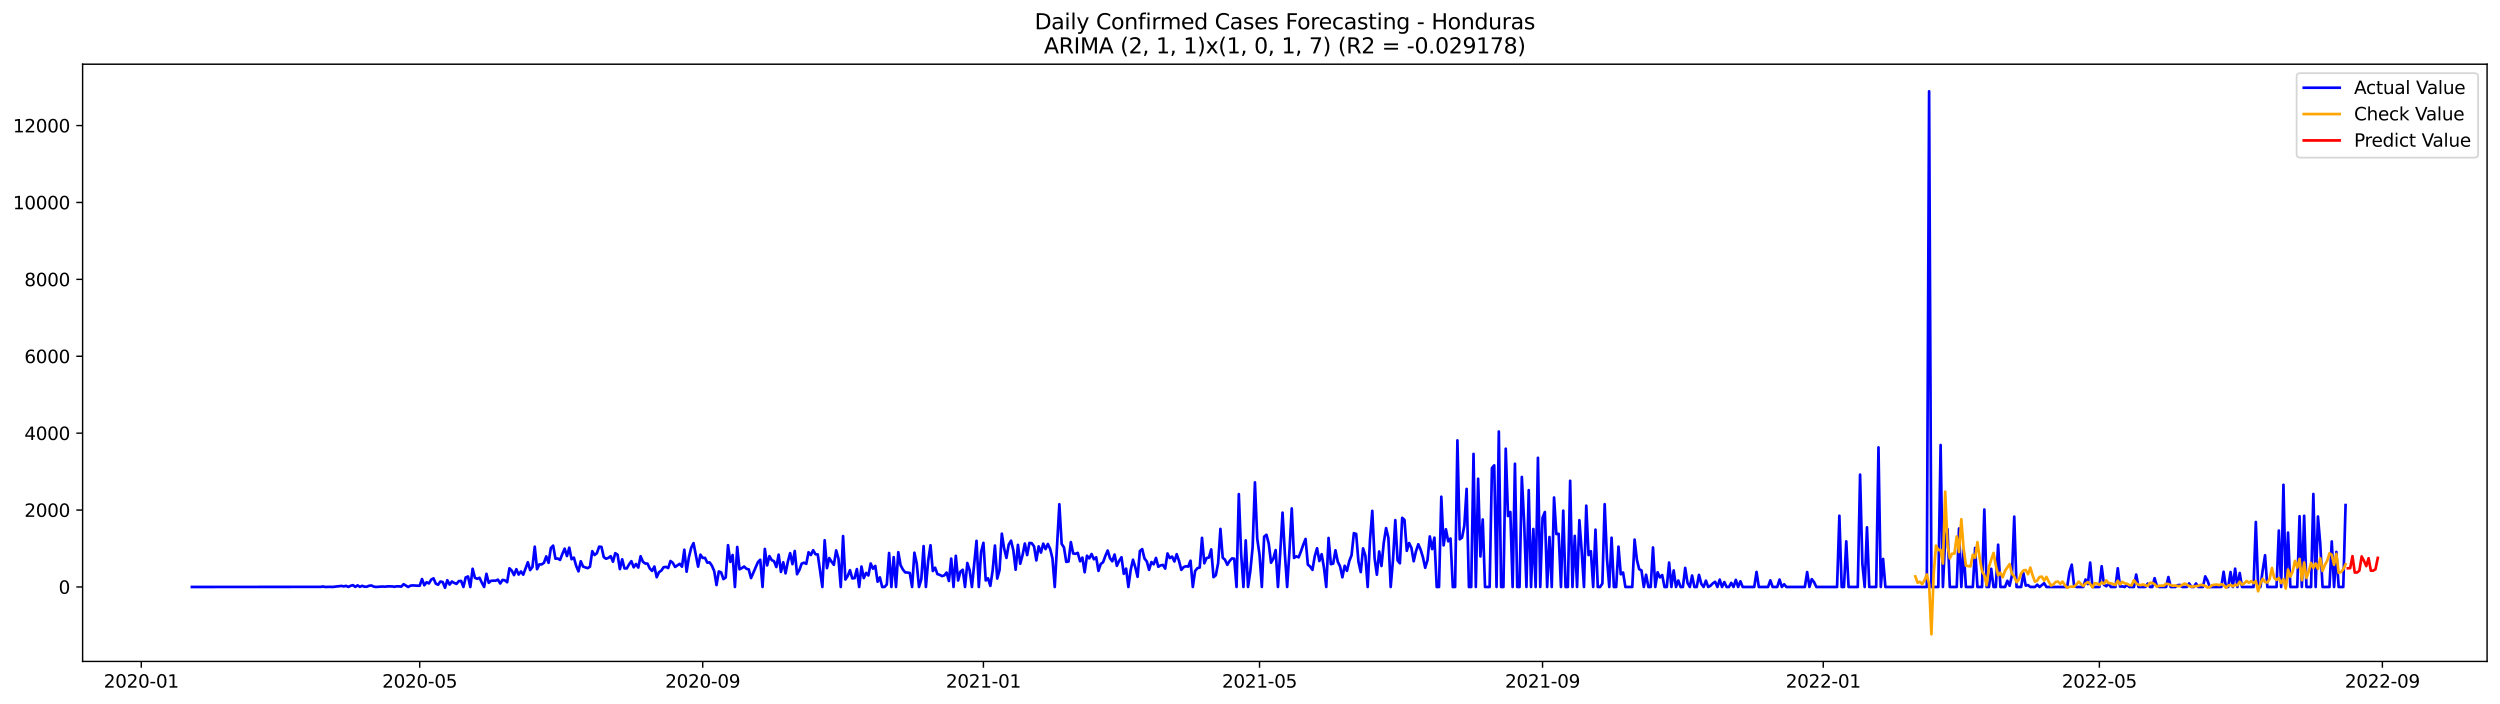 <?xml version="1.0" encoding="utf-8" standalone="no"?>
<!DOCTYPE svg PUBLIC "-//W3C//DTD SVG 1.1//EN"
  "http://www.w3.org/Graphics/SVG/1.1/DTD/svg11.dtd">
<svg xmlns:xlink="http://www.w3.org/1999/xlink" width="1392.412pt" height="392.274pt" viewBox="0 0 1392.412 392.274" xmlns="http://www.w3.org/2000/svg" version="1.1">
 <defs>
  <style type="text/css">*{stroke-linejoin: round; stroke-linecap: butt}</style>
 </defs>
 <g id="figure_1">
  <g id="patch_1">
   <path d="M 0 392.274 
L 1392.412 392.274 
L 1392.412 0 
L 0 0 
z
" style="fill: #ffffff"/>
  </g>
  <g id="axes_1">
   <g id="patch_2">
    <path d="M 46.013 368.396 
L 1385.213 368.396 
L 1385.213 35.755 
L 46.013 35.755 
z
" style="fill: #ffffff"/>
   </g>
   <g id="matplotlib.axis_1">
    <g id="xtick_1">
     <g id="line2d_1">
      <defs>
       <path id="mce33dcd7b6" d="M 0 0 
L 0 3.5 
" style="stroke: #000000; stroke-width: 0.8"/>
      </defs>
      <g>
       <use xlink:href="#mce33dcd7b6" x="78.692" y="368.396" style="stroke: #000000; stroke-width: 0.8"/>
      </g>
     </g>
     <g id="text_1">
      <!-- 2020-01 -->
      <g transform="translate(57.8 382.994)scale(0.1 -0.1)">
       <defs>
        <path id="DejaVuSans-32" d="M 1228 531 
L 3431 531 
L 3431 0 
L 469 0 
L 469 531 
Q 828 903 1448 1529 
Q 2069 2156 2228 2338 
Q 2531 2678 2651 2914 
Q 2772 3150 2772 3378 
Q 2772 3750 2511 3984 
Q 2250 4219 1831 4219 
Q 1534 4219 1204 4116 
Q 875 4013 500 3803 
L 500 4441 
Q 881 4594 1212 4672 
Q 1544 4750 1819 4750 
Q 2544 4750 2975 4387 
Q 3406 4025 3406 3419 
Q 3406 3131 3298 2873 
Q 3191 2616 2906 2266 
Q 2828 2175 2409 1742 
Q 1991 1309 1228 531 
z
" transform="scale(0.016)"/>
        <path id="DejaVuSans-30" d="M 2034 4250 
Q 1547 4250 1301 3770 
Q 1056 3291 1056 2328 
Q 1056 1369 1301 889 
Q 1547 409 2034 409 
Q 2525 409 2770 889 
Q 3016 1369 3016 2328 
Q 3016 3291 2770 3770 
Q 2525 4250 2034 4250 
z
M 2034 4750 
Q 2819 4750 3233 4129 
Q 3647 3509 3647 2328 
Q 3647 1150 3233 529 
Q 2819 -91 2034 -91 
Q 1250 -91 836 529 
Q 422 1150 422 2328 
Q 422 3509 836 4129 
Q 1250 4750 2034 4750 
z
" transform="scale(0.016)"/>
        <path id="DejaVuSans-2d" d="M 313 2009 
L 1997 2009 
L 1997 1497 
L 313 1497 
L 313 2009 
z
" transform="scale(0.016)"/>
        <path id="DejaVuSans-31" d="M 794 531 
L 1825 531 
L 1825 4091 
L 703 3866 
L 703 4441 
L 1819 4666 
L 2450 4666 
L 2450 531 
L 3481 531 
L 3481 0 
L 794 0 
L 794 531 
z
" transform="scale(0.016)"/>
       </defs>
       <use xlink:href="#DejaVuSans-32"/>
       <use xlink:href="#DejaVuSans-30" x="63.623"/>
       <use xlink:href="#DejaVuSans-32" x="127.246"/>
       <use xlink:href="#DejaVuSans-30" x="190.869"/>
       <use xlink:href="#DejaVuSans-2d" x="254.492"/>
       <use xlink:href="#DejaVuSans-30" x="290.576"/>
       <use xlink:href="#DejaVuSans-31" x="354.199"/>
      </g>
     </g>
    </g>
    <g id="xtick_2">
     <g id="line2d_2">
      <g>
       <use xlink:href="#mce33dcd7b6" x="233.757" y="368.396" style="stroke: #000000; stroke-width: 0.8"/>
      </g>
     </g>
     <g id="text_2">
      <!-- 2020-05 -->
      <g transform="translate(212.865 382.994)scale(0.1 -0.1)">
       <defs>
        <path id="DejaVuSans-35" d="M 691 4666 
L 3169 4666 
L 3169 4134 
L 1269 4134 
L 1269 2991 
Q 1406 3038 1543 3061 
Q 1681 3084 1819 3084 
Q 2600 3084 3056 2656 
Q 3513 2228 3513 1497 
Q 3513 744 3044 326 
Q 2575 -91 1722 -91 
Q 1428 -91 1123 -41 
Q 819 9 494 109 
L 494 744 
Q 775 591 1075 516 
Q 1375 441 1709 441 
Q 2250 441 2565 725 
Q 2881 1009 2881 1497 
Q 2881 1984 2565 2268 
Q 2250 2553 1709 2553 
Q 1456 2553 1204 2497 
Q 953 2441 691 2322 
L 691 4666 
z
" transform="scale(0.016)"/>
       </defs>
       <use xlink:href="#DejaVuSans-32"/>
       <use xlink:href="#DejaVuSans-30" x="63.623"/>
       <use xlink:href="#DejaVuSans-32" x="127.246"/>
       <use xlink:href="#DejaVuSans-30" x="190.869"/>
       <use xlink:href="#DejaVuSans-2d" x="254.492"/>
       <use xlink:href="#DejaVuSans-30" x="290.576"/>
       <use xlink:href="#DejaVuSans-35" x="354.199"/>
      </g>
     </g>
    </g>
    <g id="xtick_3">
     <g id="line2d_3">
      <g>
       <use xlink:href="#mce33dcd7b6" x="391.385" y="368.396" style="stroke: #000000; stroke-width: 0.8"/>
      </g>
     </g>
     <g id="text_3">
      <!-- 2020-09 -->
      <g transform="translate(370.494 382.994)scale(0.1 -0.1)">
       <defs>
        <path id="DejaVuSans-39" d="M 703 97 
L 703 672 
Q 941 559 1184 500 
Q 1428 441 1663 441 
Q 2288 441 2617 861 
Q 2947 1281 2994 2138 
Q 2813 1869 2534 1725 
Q 2256 1581 1919 1581 
Q 1219 1581 811 2004 
Q 403 2428 403 3163 
Q 403 3881 828 4315 
Q 1253 4750 1959 4750 
Q 2769 4750 3195 4129 
Q 3622 3509 3622 2328 
Q 3622 1225 3098 567 
Q 2575 -91 1691 -91 
Q 1453 -91 1209 -44 
Q 966 3 703 97 
z
M 1959 2075 
Q 2384 2075 2632 2365 
Q 2881 2656 2881 3163 
Q 2881 3666 2632 3958 
Q 2384 4250 1959 4250 
Q 1534 4250 1286 3958 
Q 1038 3666 1038 3163 
Q 1038 2656 1286 2365 
Q 1534 2075 1959 2075 
z
" transform="scale(0.016)"/>
       </defs>
       <use xlink:href="#DejaVuSans-32"/>
       <use xlink:href="#DejaVuSans-30" x="63.623"/>
       <use xlink:href="#DejaVuSans-32" x="127.246"/>
       <use xlink:href="#DejaVuSans-30" x="190.869"/>
       <use xlink:href="#DejaVuSans-2d" x="254.492"/>
       <use xlink:href="#DejaVuSans-30" x="290.576"/>
       <use xlink:href="#DejaVuSans-39" x="354.199"/>
      </g>
     </g>
    </g>
    <g id="xtick_4">
     <g id="line2d_4">
      <g>
       <use xlink:href="#mce33dcd7b6" x="547.732" y="368.396" style="stroke: #000000; stroke-width: 0.8"/>
      </g>
     </g>
     <g id="text_4">
      <!-- 2021-01 -->
      <g transform="translate(526.841 382.994)scale(0.1 -0.1)">
       <use xlink:href="#DejaVuSans-32"/>
       <use xlink:href="#DejaVuSans-30" x="63.623"/>
       <use xlink:href="#DejaVuSans-32" x="127.246"/>
       <use xlink:href="#DejaVuSans-31" x="190.869"/>
       <use xlink:href="#DejaVuSans-2d" x="254.492"/>
       <use xlink:href="#DejaVuSans-30" x="290.576"/>
       <use xlink:href="#DejaVuSans-31" x="354.199"/>
      </g>
     </g>
    </g>
    <g id="xtick_5">
     <g id="line2d_5">
      <g>
       <use xlink:href="#mce33dcd7b6" x="701.516" y="368.396" style="stroke: #000000; stroke-width: 0.8"/>
      </g>
     </g>
     <g id="text_5">
      <!-- 2021-05 -->
      <g transform="translate(680.624 382.994)scale(0.1 -0.1)">
       <use xlink:href="#DejaVuSans-32"/>
       <use xlink:href="#DejaVuSans-30" x="63.623"/>
       <use xlink:href="#DejaVuSans-32" x="127.246"/>
       <use xlink:href="#DejaVuSans-31" x="190.869"/>
       <use xlink:href="#DejaVuSans-2d" x="254.492"/>
       <use xlink:href="#DejaVuSans-30" x="290.576"/>
       <use xlink:href="#DejaVuSans-35" x="354.199"/>
      </g>
     </g>
    </g>
    <g id="xtick_6">
     <g id="line2d_6">
      <g>
       <use xlink:href="#mce33dcd7b6" x="859.144" y="368.396" style="stroke: #000000; stroke-width: 0.8"/>
      </g>
     </g>
     <g id="text_6">
      <!-- 2021-09 -->
      <g transform="translate(838.253 382.994)scale(0.1 -0.1)">
       <use xlink:href="#DejaVuSans-32"/>
       <use xlink:href="#DejaVuSans-30" x="63.623"/>
       <use xlink:href="#DejaVuSans-32" x="127.246"/>
       <use xlink:href="#DejaVuSans-31" x="190.869"/>
       <use xlink:href="#DejaVuSans-2d" x="254.492"/>
       <use xlink:href="#DejaVuSans-30" x="290.576"/>
       <use xlink:href="#DejaVuSans-39" x="354.199"/>
      </g>
     </g>
    </g>
    <g id="xtick_7">
     <g id="line2d_7">
      <g>
       <use xlink:href="#mce33dcd7b6" x="1015.491" y="368.396" style="stroke: #000000; stroke-width: 0.8"/>
      </g>
     </g>
     <g id="text_7">
      <!-- 2022-01 -->
      <g transform="translate(994.599 382.994)scale(0.1 -0.1)">
       <use xlink:href="#DejaVuSans-32"/>
       <use xlink:href="#DejaVuSans-30" x="63.623"/>
       <use xlink:href="#DejaVuSans-32" x="127.246"/>
       <use xlink:href="#DejaVuSans-32" x="190.869"/>
       <use xlink:href="#DejaVuSans-2d" x="254.492"/>
       <use xlink:href="#DejaVuSans-30" x="290.576"/>
       <use xlink:href="#DejaVuSans-31" x="354.199"/>
      </g>
     </g>
    </g>
    <g id="xtick_8">
     <g id="line2d_8">
      <g>
       <use xlink:href="#mce33dcd7b6" x="1169.275" y="368.396" style="stroke: #000000; stroke-width: 0.8"/>
      </g>
     </g>
     <g id="text_8">
      <!-- 2022-05 -->
      <g transform="translate(1148.383 382.994)scale(0.1 -0.1)">
       <use xlink:href="#DejaVuSans-32"/>
       <use xlink:href="#DejaVuSans-30" x="63.623"/>
       <use xlink:href="#DejaVuSans-32" x="127.246"/>
       <use xlink:href="#DejaVuSans-32" x="190.869"/>
       <use xlink:href="#DejaVuSans-2d" x="254.492"/>
       <use xlink:href="#DejaVuSans-30" x="290.576"/>
       <use xlink:href="#DejaVuSans-35" x="354.199"/>
      </g>
     </g>
    </g>
    <g id="xtick_9">
     <g id="line2d_9">
      <g>
       <use xlink:href="#mce33dcd7b6" x="1326.903" y="368.396" style="stroke: #000000; stroke-width: 0.8"/>
      </g>
     </g>
     <g id="text_9">
      <!-- 2022-09 -->
      <g transform="translate(1306.011 382.994)scale(0.1 -0.1)">
       <use xlink:href="#DejaVuSans-32"/>
       <use xlink:href="#DejaVuSans-30" x="63.623"/>
       <use xlink:href="#DejaVuSans-32" x="127.246"/>
       <use xlink:href="#DejaVuSans-32" x="190.869"/>
       <use xlink:href="#DejaVuSans-2d" x="254.492"/>
       <use xlink:href="#DejaVuSans-30" x="290.576"/>
       <use xlink:href="#DejaVuSans-39" x="354.199"/>
      </g>
     </g>
    </g>
   </g>
   <g id="matplotlib.axis_2">
    <g id="ytick_1">
     <g id="line2d_10">
      <defs>
       <path id="mbdab82b9ec" d="M 0 0 
L -3.5 0 
" style="stroke: #000000; stroke-width: 0.8"/>
      </defs>
      <g>
       <use xlink:href="#mbdab82b9ec" x="46.013" y="326.923" style="stroke: #000000; stroke-width: 0.8"/>
      </g>
     </g>
     <g id="text_10">
      <!-- 0 -->
      <g transform="translate(32.65 330.723)scale(0.1 -0.1)">
       <use xlink:href="#DejaVuSans-30"/>
      </g>
     </g>
    </g>
    <g id="ytick_2">
     <g id="line2d_11">
      <g>
       <use xlink:href="#mbdab82b9ec" x="46.013" y="284.092" style="stroke: #000000; stroke-width: 0.8"/>
      </g>
     </g>
     <g id="text_11">
      <!-- 2000 -->
      <g transform="translate(13.562 287.891)scale(0.1 -0.1)">
       <use xlink:href="#DejaVuSans-32"/>
       <use xlink:href="#DejaVuSans-30" x="63.623"/>
       <use xlink:href="#DejaVuSans-30" x="127.246"/>
       <use xlink:href="#DejaVuSans-30" x="190.869"/>
      </g>
     </g>
    </g>
    <g id="ytick_3">
     <g id="line2d_12">
      <g>
       <use xlink:href="#mbdab82b9ec" x="46.013" y="241.261" style="stroke: #000000; stroke-width: 0.8"/>
      </g>
     </g>
     <g id="text_12">
      <!-- 4000 -->
      <g transform="translate(13.562 245.06)scale(0.1 -0.1)">
       <defs>
        <path id="DejaVuSans-34" d="M 2419 4116 
L 825 1625 
L 2419 1625 
L 2419 4116 
z
M 2253 4666 
L 3047 4666 
L 3047 1625 
L 3713 1625 
L 3713 1100 
L 3047 1100 
L 3047 0 
L 2419 0 
L 2419 1100 
L 313 1100 
L 313 1709 
L 2253 4666 
z
" transform="scale(0.016)"/>
       </defs>
       <use xlink:href="#DejaVuSans-34"/>
       <use xlink:href="#DejaVuSans-30" x="63.623"/>
       <use xlink:href="#DejaVuSans-30" x="127.246"/>
       <use xlink:href="#DejaVuSans-30" x="190.869"/>
      </g>
     </g>
    </g>
    <g id="ytick_4">
     <g id="line2d_13">
      <g>
       <use xlink:href="#mbdab82b9ec" x="46.013" y="198.429" style="stroke: #000000; stroke-width: 0.8"/>
      </g>
     </g>
     <g id="text_13">
      <!-- 6000 -->
      <g transform="translate(13.562 202.229)scale(0.1 -0.1)">
       <defs>
        <path id="DejaVuSans-36" d="M 2113 2584 
Q 1688 2584 1439 2293 
Q 1191 2003 1191 1497 
Q 1191 994 1439 701 
Q 1688 409 2113 409 
Q 2538 409 2786 701 
Q 3034 994 3034 1497 
Q 3034 2003 2786 2293 
Q 2538 2584 2113 2584 
z
M 3366 4563 
L 3366 3988 
Q 3128 4100 2886 4159 
Q 2644 4219 2406 4219 
Q 1781 4219 1451 3797 
Q 1122 3375 1075 2522 
Q 1259 2794 1537 2939 
Q 1816 3084 2150 3084 
Q 2853 3084 3261 2657 
Q 3669 2231 3669 1497 
Q 3669 778 3244 343 
Q 2819 -91 2113 -91 
Q 1303 -91 875 529 
Q 447 1150 447 2328 
Q 447 3434 972 4092 
Q 1497 4750 2381 4750 
Q 2619 4750 2861 4703 
Q 3103 4656 3366 4563 
z
" transform="scale(0.016)"/>
       </defs>
       <use xlink:href="#DejaVuSans-36"/>
       <use xlink:href="#DejaVuSans-30" x="63.623"/>
       <use xlink:href="#DejaVuSans-30" x="127.246"/>
       <use xlink:href="#DejaVuSans-30" x="190.869"/>
      </g>
     </g>
    </g>
    <g id="ytick_5">
     <g id="line2d_14">
      <g>
       <use xlink:href="#mbdab82b9ec" x="46.013" y="155.598" style="stroke: #000000; stroke-width: 0.8"/>
      </g>
     </g>
     <g id="text_14">
      <!-- 8000 -->
      <g transform="translate(13.562 159.397)scale(0.1 -0.1)">
       <defs>
        <path id="DejaVuSans-38" d="M 2034 2216 
Q 1584 2216 1326 1975 
Q 1069 1734 1069 1313 
Q 1069 891 1326 650 
Q 1584 409 2034 409 
Q 2484 409 2743 651 
Q 3003 894 3003 1313 
Q 3003 1734 2745 1975 
Q 2488 2216 2034 2216 
z
M 1403 2484 
Q 997 2584 770 2862 
Q 544 3141 544 3541 
Q 544 4100 942 4425 
Q 1341 4750 2034 4750 
Q 2731 4750 3128 4425 
Q 3525 4100 3525 3541 
Q 3525 3141 3298 2862 
Q 3072 2584 2669 2484 
Q 3125 2378 3379 2068 
Q 3634 1759 3634 1313 
Q 3634 634 3220 271 
Q 2806 -91 2034 -91 
Q 1263 -91 848 271 
Q 434 634 434 1313 
Q 434 1759 690 2068 
Q 947 2378 1403 2484 
z
M 1172 3481 
Q 1172 3119 1398 2916 
Q 1625 2713 2034 2713 
Q 2441 2713 2670 2916 
Q 2900 3119 2900 3481 
Q 2900 3844 2670 4047 
Q 2441 4250 2034 4250 
Q 1625 4250 1398 4047 
Q 1172 3844 1172 3481 
z
" transform="scale(0.016)"/>
       </defs>
       <use xlink:href="#DejaVuSans-38"/>
       <use xlink:href="#DejaVuSans-30" x="63.623"/>
       <use xlink:href="#DejaVuSans-30" x="127.246"/>
       <use xlink:href="#DejaVuSans-30" x="190.869"/>
      </g>
     </g>
    </g>
    <g id="ytick_6">
     <g id="line2d_15">
      <g>
       <use xlink:href="#mbdab82b9ec" x="46.013" y="112.767" style="stroke: #000000; stroke-width: 0.8"/>
      </g>
     </g>
     <g id="text_15">
      <!-- 10000 -->
      <g transform="translate(7.2 116.566)scale(0.1 -0.1)">
       <use xlink:href="#DejaVuSans-31"/>
       <use xlink:href="#DejaVuSans-30" x="63.623"/>
       <use xlink:href="#DejaVuSans-30" x="127.246"/>
       <use xlink:href="#DejaVuSans-30" x="190.869"/>
       <use xlink:href="#DejaVuSans-30" x="254.492"/>
      </g>
     </g>
    </g>
    <g id="ytick_7">
     <g id="line2d_16">
      <g>
       <use xlink:href="#mbdab82b9ec" x="46.013" y="69.935" style="stroke: #000000; stroke-width: 0.8"/>
      </g>
     </g>
     <g id="text_16">
      <!-- 12000 -->
      <g transform="translate(7.2 73.735)scale(0.1 -0.1)">
       <use xlink:href="#DejaVuSans-31"/>
       <use xlink:href="#DejaVuSans-32" x="63.623"/>
       <use xlink:href="#DejaVuSans-30" x="127.246"/>
       <use xlink:href="#DejaVuSans-30" x="190.869"/>
       <use xlink:href="#DejaVuSans-30" x="254.492"/>
      </g>
     </g>
    </g>
   </g>
   <g id="line2d_17">
    <path d="M 106.885 326.923 
L 178.651 326.859 
L 179.933 326.666 
L 181.214 326.923 
L 183.777 326.838 
L 185.059 326.923 
L 190.185 326.345 
L 191.466 326.602 
L 192.748 326.302 
L 194.029 326.881 
L 195.311 326.26 
L 196.592 325.917 
L 197.874 326.859 
L 199.155 326.024 
L 200.437 326.838 
L 201.719 326.281 
L 203 326.774 
L 204.282 326.774 
L 205.563 326.26 
L 206.845 326.088 
L 208.126 326.709 
L 209.408 326.902 
L 213.252 326.666 
L 214.534 326.774 
L 215.815 326.581 
L 218.378 326.602 
L 219.66 326.816 
L 220.941 326.559 
L 222.223 326.581 
L 223.505 326.731 
L 224.786 325.382 
L 227.349 326.923 
L 228.631 326.195 
L 229.912 326.045 
L 232.475 326.217 
L 233.757 326.217 
L 235.038 322.512 
L 236.32 325.96 
L 237.601 324.289 
L 238.883 324.953 
L 240.164 322.833 
L 241.446 322.126 
L 242.728 325.082 
L 244.009 325.66 
L 245.291 323.882 
L 246.572 324.182 
L 247.854 327.352 
L 249.135 323.176 
L 250.417 325.574 
L 251.698 323.882 
L 252.98 324.675 
L 254.261 325.189 
L 255.543 323.668 
L 256.824 323.561 
L 258.106 326.923 
L 259.387 321.591 
L 260.669 321.077 
L 261.95 326.923 
L 263.232 316.794 
L 264.514 321.805 
L 265.795 322.383 
L 267.077 321.805 
L 268.358 324.525 
L 269.64 326.923 
L 270.921 319.599 
L 272.203 324.611 
L 273.484 323.497 
L 274.766 323.39 
L 276.047 323.433 
L 277.329 322.854 
L 278.61 324.975 
L 279.892 322.983 
L 281.173 323.24 
L 282.455 324.289 
L 283.737 316.537 
L 285.018 317.822 
L 286.3 320.306 
L 287.581 317.008 
L 288.863 320.006 
L 290.144 318.293 
L 291.426 320.07 
L 293.989 313.153 
L 295.27 317.501 
L 296.552 315.809 
L 297.833 304.48 
L 299.115 317.008 
L 300.396 314.352 
L 301.678 314.352 
L 302.959 313.474 
L 304.241 309.898 
L 305.523 313.474 
L 306.804 305.229 
L 308.086 303.902 
L 309.367 311.162 
L 310.649 311.076 
L 311.93 311.847 
L 313.212 308.549 
L 314.493 305.593 
L 315.775 309.684 
L 317.056 305.037 
L 318.338 311.461 
L 319.619 310.583 
L 320.901 315.145 
L 322.182 318.229 
L 323.464 312.596 
L 324.746 315.573 
L 327.309 316.451 
L 328.59 315.637 
L 329.872 307.007 
L 331.153 309.127 
L 332.435 308.121 
L 333.716 304.48 
L 334.998 304.608 
L 336.279 310.305 
L 337.561 311.204 
L 338.842 310.712 
L 340.124 309.791 
L 341.405 312.853 
L 342.687 308.099 
L 343.968 308.977 
L 345.25 316.965 
L 346.532 311.526 
L 347.813 316.558 
L 349.095 316.601 
L 350.376 314.331 
L 351.658 312.554 
L 352.939 315.959 
L 354.221 314.138 
L 355.502 316.109 
L 356.784 309.812 
L 358.065 312.853 
L 359.347 313.86 
L 360.628 313.903 
L 361.91 316.623 
L 363.191 317.972 
L 364.473 315.552 
L 365.755 321.484 
L 367.036 318.678 
L 368.318 317.822 
L 369.599 315.959 
L 370.881 315.723 
L 372.162 316.366 
L 373.444 312.468 
L 374.725 313.474 
L 376.007 315.766 
L 378.57 314.031 
L 379.851 315.616 
L 381.133 306.193 
L 382.414 318.4 
L 383.696 310.391 
L 384.977 305.079 
L 386.259 302.488 
L 388.822 315.595 
L 390.104 308.934 
L 391.385 310.755 
L 392.667 310.712 
L 393.948 313.389 
L 395.23 313.217 
L 396.511 315.059 
L 397.793 318.1 
L 399.074 325.853 
L 400.356 318.272 
L 401.637 318.807 
L 402.919 322.533 
L 404.2 321.634 
L 405.482 303.645 
L 406.764 312.939 
L 408.045 309.127 
L 409.327 326.923 
L 410.608 304.651 
L 411.89 317.072 
L 413.171 316.408 
L 414.453 315.53 
L 415.734 316.794 
L 417.016 317.094 
L 418.297 321.976 
L 422.142 313.068 
L 423.423 311.761 
L 424.705 326.923 
L 425.986 305.743 
L 427.268 314.909 
L 428.55 309.748 
L 429.831 311.975 
L 431.113 312.554 
L 432.394 315.809 
L 433.676 308.913 
L 434.957 318.55 
L 436.239 313.175 
L 437.52 319.342 
L 438.802 312.875 
L 440.083 308.078 
L 441.365 314.203 
L 442.646 306.9 
L 443.928 319.813 
L 445.209 317.522 
L 446.491 313.946 
L 447.772 313.41 
L 449.054 314.031 
L 450.336 307.585 
L 451.617 309.127 
L 452.899 306.45 
L 454.18 308.699 
L 455.462 308.806 
L 458.025 326.923 
L 459.306 300.903 
L 460.588 316.43 
L 461.869 310.819 
L 463.151 312.853 
L 464.432 314.588 
L 465.714 306.557 
L 466.995 311.119 
L 468.277 326.923 
L 469.559 298.569 
L 470.84 322.79 
L 472.122 320.863 
L 473.403 317.586 
L 474.685 322.148 
L 475.966 322.019 
L 477.248 316.965 
L 478.529 326.923 
L 479.811 315.53 
L 481.092 321.976 
L 482.374 319.107 
L 483.655 320.52 
L 484.937 313.838 
L 486.218 316.73 
L 487.5 315.209 
L 488.781 323.99 
L 490.063 321.591 
L 491.345 326.923 
L 492.626 326.923 
L 493.908 325.574 
L 495.189 307.992 
L 496.471 326.923 
L 497.752 310.305 
L 499.034 326.923 
L 500.315 307.542 
L 501.597 314.824 
L 502.878 317.222 
L 504.16 318.807 
L 505.441 318.893 
L 506.723 319.107 
L 508.004 326.923 
L 509.286 307.842 
L 510.568 313.731 
L 511.849 326.923 
L 513.131 322.64 
L 514.412 304.159 
L 515.694 326.923 
L 516.975 312.275 
L 518.257 303.687 
L 519.538 318.036 
L 520.82 316.194 
L 522.101 319.749 
L 523.383 320.156 
L 524.664 320.863 
L 525.946 320.477 
L 527.227 318.914 
L 528.509 323.561 
L 529.79 311.119 
L 531.072 326.923 
L 532.354 309.577 
L 533.635 323.326 
L 534.917 318.4 
L 536.198 317.329 
L 537.48 326.923 
L 538.761 313.582 
L 540.043 317.543 
L 541.324 326.923 
L 543.887 301.246 
L 545.169 326.923 
L 546.45 307.328 
L 547.732 302.36 
L 549.013 323.283 
L 550.295 322.105 
L 551.577 326.302 
L 552.858 317.843 
L 554.14 303.859 
L 555.421 322.233 
L 556.703 317.522 
L 557.984 297.241 
L 559.266 305.465 
L 560.547 310.733 
L 561.829 303.281 
L 563.11 301.139 
L 564.392 306.493 
L 565.673 317.308 
L 566.955 303.473 
L 568.236 313.988 
L 569.518 309.213 
L 570.799 302.724 
L 572.081 309.148 
L 573.363 302.381 
L 574.644 302.552 
L 575.926 304.309 
L 577.207 312.125 
L 578.489 304.33 
L 579.77 307.735 
L 581.052 302.788 
L 582.333 305.829 
L 583.615 302.981 
L 584.896 305.722 
L 586.178 311.012 
L 587.459 326.923 
L 590.022 280.837 
L 591.304 302.895 
L 592.586 304.908 
L 593.867 312.96 
L 595.149 312.725 
L 596.43 301.931 
L 597.712 308.27 
L 598.993 308.463 
L 600.275 307.928 
L 601.556 312.596 
L 602.838 310.562 
L 604.119 318.721 
L 605.401 309.534 
L 606.682 310.99 
L 607.964 308.57 
L 609.245 311.483 
L 610.527 310.391 
L 611.808 317.972 
L 613.09 314.074 
L 614.372 313.175 
L 615.653 309.577 
L 616.935 306.643 
L 618.216 310.883 
L 619.498 312.618 
L 620.779 308.87 
L 622.061 315.145 
L 623.342 312.339 
L 624.624 310.369 
L 625.905 319.599 
L 627.187 316.708 
L 628.468 326.923 
L 629.75 317.436 
L 631.031 311.74 
L 632.313 315.916 
L 633.595 321.248 
L 634.876 306.921 
L 636.158 305.829 
L 637.439 311.054 
L 638.721 312.703 
L 640.002 317.393 
L 641.284 313.046 
L 642.565 314.288 
L 643.847 310.733 
L 645.128 315.68 
L 646.41 314.909 
L 647.691 314.631 
L 648.973 316.687 
L 650.254 308.27 
L 651.536 310.84 
L 652.817 310.005 
L 654.099 312.725 
L 655.381 308.656 
L 656.662 312.404 
L 657.944 317.393 
L 659.225 315.894 
L 660.507 315.38 
L 661.788 315.595 
L 663.07 312.297 
L 664.351 326.923 
L 665.633 318.015 
L 666.914 316.451 
L 668.196 316.109 
L 669.477 299.576 
L 670.759 313.731 
L 672.04 310.776 
L 673.322 310.54 
L 674.604 306 
L 675.885 321.462 
L 677.167 320.37 
L 678.448 313.689 
L 679.73 294.586 
L 681.011 310.626 
L 682.293 311.783 
L 683.574 314.567 
L 684.856 312.446 
L 686.137 311.033 
L 687.419 311.162 
L 688.7 326.923 
L 689.982 275.205 
L 691.263 308.335 
L 692.545 326.923 
L 693.826 300.989 
L 695.108 326.923 
L 696.39 318.079 
L 697.671 304.737 
L 698.953 268.673 
L 700.234 300.004 
L 701.516 309.063 
L 702.797 326.923 
L 704.079 298.912 
L 705.36 297.841 
L 706.642 302.702 
L 707.923 313.41 
L 709.205 311.183 
L 710.486 306.407 
L 711.768 326.923 
L 713.049 307.714 
L 714.331 285.527 
L 715.612 308.206 
L 716.894 326.923 
L 718.176 307.007 
L 719.457 283.193 
L 720.739 310.755 
L 722.02 309.855 
L 723.302 310.412 
L 724.583 307.135 
L 725.865 303.366 
L 727.146 300.175 
L 728.428 314.481 
L 729.709 315.552 
L 730.991 317.415 
L 732.272 309.791 
L 733.554 305.358 
L 734.835 312.446 
L 736.117 308.677 
L 737.399 316.194 
L 738.68 326.923 
L 739.962 299.618 
L 741.243 314.224 
L 742.525 313.903 
L 743.806 306.493 
L 745.088 312.853 
L 746.369 315.466 
L 747.651 321.527 
L 748.932 315.123 
L 750.214 317.95 
L 751.495 312.554 
L 752.777 309.191 
L 754.058 296.942 
L 755.34 297.391 
L 756.621 312.918 
L 757.903 318.636 
L 759.185 305.444 
L 760.466 309.513 
L 761.748 326.923 
L 763.029 300.839 
L 764.311 284.542 
L 765.592 310.926 
L 766.874 320.092 
L 768.155 307.157 
L 769.437 315.231 
L 770.718 302.188 
L 772 294.136 
L 773.281 299.533 
L 774.563 326.923 
L 775.844 311.868 
L 777.126 289.703 
L 778.408 312.125 
L 779.689 313.731 
L 780.971 288.418 
L 782.252 289.575 
L 783.534 306.793 
L 784.815 302.467 
L 786.097 305.079 
L 787.378 312.596 
L 788.66 307.007 
L 789.941 303.131 
L 791.223 306.107 
L 792.504 310.305 
L 793.786 316.237 
L 795.067 311.975 
L 796.349 298.783 
L 797.63 305.829 
L 798.912 299.447 
L 800.194 326.923 
L 801.475 326.923 
L 802.757 276.661 
L 804.038 303.752 
L 805.32 294.779 
L 806.601 301.482 
L 807.883 299.94 
L 809.164 326.923 
L 810.446 326.923 
L 811.727 245.287 
L 813.009 300.368 
L 814.29 299.469 
L 815.572 292.83 
L 816.853 272.314 
L 818.135 326.923 
L 819.417 326.923 
L 820.698 252.804 
L 821.98 326.923 
L 823.261 266.638 
L 824.543 309.919 
L 825.824 289.339 
L 827.106 326.923 
L 829.669 326.923 
L 830.95 260.685 
L 832.232 259.186 
L 833.513 326.923 
L 834.795 240.34 
L 836.076 326.923 
L 837.358 326.923 
L 838.639 249.913 
L 839.921 287.433 
L 841.203 285.163 
L 842.484 326.923 
L 843.766 258.286 
L 845.047 326.923 
L 846.329 326.923 
L 847.61 265.653 
L 848.892 290.924 
L 850.173 326.923 
L 851.455 272.999 
L 852.736 326.923 
L 854.018 294.629 
L 855.299 326.923 
L 856.581 254.988 
L 857.862 326.923 
L 859.144 288.332 
L 860.426 285.184 
L 861.707 326.923 
L 862.989 299.105 
L 864.27 326.923 
L 865.552 277.089 
L 866.833 297.434 
L 868.115 297.306 
L 869.396 326.923 
L 870.678 284.413 
L 871.959 326.923 
L 873.241 326.923 
L 874.522 267.773 
L 875.804 326.923 
L 877.085 298.462 
L 878.367 326.923 
L 879.648 289.724 
L 880.93 306.643 
L 882.212 326.923 
L 883.493 281.651 
L 884.775 309.148 
L 886.056 307.028 
L 887.338 326.923 
L 888.619 295.014 
L 889.901 326.923 
L 891.182 326.923 
L 892.464 325.017 
L 893.745 280.816 
L 895.027 311.183 
L 896.308 326.923 
L 897.59 299.49 
L 898.871 326.923 
L 900.153 326.923 
L 901.435 304.458 
L 902.716 319.856 
L 903.998 318.871 
L 905.279 326.923 
L 909.124 326.923 
L 910.405 300.539 
L 911.687 311.804 
L 912.968 317.008 
L 914.25 317.715 
L 915.531 326.923 
L 916.813 320.113 
L 918.094 326.923 
L 919.376 326.923 
L 920.657 304.93 
L 921.939 326.923 
L 923.221 318.721 
L 924.502 321.591 
L 925.784 320.285 
L 927.065 326.923 
L 928.347 326.923 
L 929.628 313.325 
L 930.91 326.923 
L 932.191 317.715 
L 933.473 326.923 
L 934.754 323.326 
L 936.036 326.923 
L 937.317 326.923 
L 938.599 316.301 
L 939.88 324.653 
L 941.162 326.923 
L 942.444 320.542 
L 943.725 326.923 
L 945.007 326.923 
L 946.288 320.199 
L 947.57 325.189 
L 948.851 326.923 
L 950.133 323.39 
L 951.414 326.923 
L 952.696 326.238 
L 953.977 324.91 
L 955.259 324.032 
L 956.54 326.923 
L 957.822 322.833 
L 959.103 326.923 
L 960.385 324.204 
L 961.666 326.923 
L 962.948 326.923 
L 964.23 324.632 
L 965.511 326.923 
L 966.793 322.962 
L 968.074 326.923 
L 969.356 323.775 
L 970.637 326.923 
L 977.045 326.923 
L 978.326 318.529 
L 979.608 326.923 
L 984.734 326.923 
L 986.016 323.24 
L 987.297 326.923 
L 989.86 326.923 
L 991.142 322.812 
L 992.423 326.923 
L 993.705 325.424 
L 994.986 326.923 
L 1005.239 326.923 
L 1006.52 318.614 
L 1007.802 326.923 
L 1009.083 322.576 
L 1010.365 324.225 
L 1011.646 326.923 
L 1023.18 326.923 
L 1024.461 287.262 
L 1025.743 326.923 
L 1027.025 326.923 
L 1028.306 301.524 
L 1029.588 326.923 
L 1034.714 326.923 
L 1035.995 264.347 
L 1037.277 314.031 
L 1038.558 326.923 
L 1039.84 293.708 
L 1041.121 326.923 
L 1044.966 326.923 
L 1046.248 249.185 
L 1047.529 326.923 
L 1048.811 311.311 
L 1050.092 326.923 
L 1073.16 326.923 
L 1074.441 50.876 
L 1075.723 326.923 
L 1079.567 326.923 
L 1080.849 247.857 
L 1082.13 326.923 
L 1083.412 300.111 
L 1084.693 294.714 
L 1085.975 326.923 
L 1089.82 326.923 
L 1091.101 294.35 
L 1092.383 326.923 
L 1093.664 306.236 
L 1094.946 326.923 
L 1098.79 326.923 
L 1100.072 305.187 
L 1101.353 326.923 
L 1103.916 326.923 
L 1105.198 283.771 
L 1106.479 326.923 
L 1107.761 326.923 
L 1109.043 316.815 
L 1110.324 326.923 
L 1111.606 326.923 
L 1112.887 303.388 
L 1114.169 326.923 
L 1116.732 326.923 
L 1118.013 323.497 
L 1119.295 326.238 
L 1120.576 320.499 
L 1121.858 287.754 
L 1123.139 326.923 
L 1125.702 326.923 
L 1126.984 319.278 
L 1128.266 326.174 
L 1129.547 325.874 
L 1130.829 326.923 
L 1133.392 326.923 
L 1134.673 325.66 
L 1135.955 326.923 
L 1138.518 324.825 
L 1139.799 326.923 
L 1151.333 326.923 
L 1152.615 318.55 
L 1153.896 314.502 
L 1155.178 326.153 
L 1156.459 326.923 
L 1160.304 326.923 
L 1161.585 322.769 
L 1162.867 325.296 
L 1164.148 313.346 
L 1165.43 326.923 
L 1169.275 326.923 
L 1170.556 315.38 
L 1171.838 325.703 
L 1173.119 326.517 
L 1174.401 325.103 
L 1175.682 326.923 
L 1178.245 326.923 
L 1179.527 316.515 
L 1180.808 326.688 
L 1182.09 326.624 
L 1183.371 326.923 
L 1184.653 325.703 
L 1185.934 326.923 
L 1188.497 326.923 
L 1189.779 319.985 
L 1191.061 326.923 
L 1194.905 326.923 
L 1196.187 325.039 
L 1197.468 326.923 
L 1198.75 326.923 
L 1200.031 322.041 
L 1201.313 326.367 
L 1202.594 326.923 
L 1206.439 326.923 
L 1207.72 321.398 
L 1209.002 326.923 
L 1211.565 326.923 
L 1212.847 325.938 
L 1214.128 325.767 
L 1215.41 326.923 
L 1217.973 326.923 
L 1219.254 324.932 
L 1220.536 326.923 
L 1221.817 326.923 
L 1223.099 324.975 
L 1224.38 326.923 
L 1226.943 326.923 
L 1228.225 321.034 
L 1229.506 323.39 
L 1230.788 326.923 
L 1237.196 326.923 
L 1238.477 318.464 
L 1239.759 326.923 
L 1241.04 326.923 
L 1242.322 318.593 
L 1243.603 326.923 
L 1244.885 316.73 
L 1246.166 326.923 
L 1247.448 319.15 
L 1248.729 326.923 
L 1255.137 326.923 
L 1256.419 290.731 
L 1257.7 326.923 
L 1258.982 326.923 
L 1260.263 317.501 
L 1261.545 309.277 
L 1262.826 326.923 
L 1267.952 326.923 
L 1269.234 295.507 
L 1270.515 326.923 
L 1271.797 270.022 
L 1273.079 326.923 
L 1274.36 296.642 
L 1275.642 326.923 
L 1279.486 326.923 
L 1280.768 287.519 
L 1282.049 326.923 
L 1283.331 287.283 
L 1284.612 326.923 
L 1287.175 326.923 
L 1288.457 275.14 
L 1289.738 326.923 
L 1291.02 287.669 
L 1292.301 302.959 
L 1293.583 326.923 
L 1297.428 326.923 
L 1298.709 301.589 
L 1299.991 326.923 
L 1301.272 307.414 
L 1302.554 326.923 
L 1305.117 326.923 
L 1306.398 281.308 
L 1306.398 281.308 
" clip-path="url(#pdfe5d449c7)" style="fill: none; stroke: #0000ff; stroke-width: 1.5; stroke-linecap: square"/>
   </g>
   <g id="line2d_18">
    <path d="M 1066.752 321.047 
L 1068.034 324.544 
L 1069.315 324.052 
L 1070.597 325.363 
L 1071.878 323.159 
L 1073.16 319.955 
L 1074.441 325.311 
L 1075.723 353.276 
L 1077.004 319.602 
L 1078.286 303.887 
L 1079.567 306.328 
L 1080.849 306.296 
L 1082.13 313.838 
L 1083.412 273.841 
L 1084.693 303.525 
L 1085.975 310.983 
L 1087.257 308.363 
L 1088.538 308.386 
L 1089.82 298.821 
L 1091.101 307.449 
L 1092.383 289.191 
L 1093.664 305.706 
L 1094.946 315.073 
L 1097.509 315.472 
L 1098.79 308.981 
L 1100.072 310.627 
L 1101.353 301.946 
L 1102.635 310.927 
L 1103.916 318.24 
L 1105.198 320.414 
L 1106.479 325.98 
L 1107.761 315.845 
L 1109.043 311.688 
L 1110.324 307.939 
L 1111.606 315.011 
L 1112.887 320.417 
L 1114.169 319.013 
L 1115.45 321.501 
L 1116.732 317.911 
L 1119.295 314.165 
L 1120.576 319.549 
L 1121.858 321.045 
L 1123.139 324.275 
L 1124.421 322.879 
L 1125.702 319.33 
L 1126.984 317.694 
L 1128.266 317.471 
L 1129.547 319.845 
L 1130.829 316.114 
L 1132.11 320.519 
L 1133.392 323.973 
L 1134.673 323.395 
L 1135.955 321.358 
L 1137.236 321.157 
L 1138.518 323.383 
L 1139.799 321.338 
L 1141.081 323.99 
L 1142.362 326.134 
L 1143.644 325.501 
L 1144.925 324.104 
L 1146.207 323.893 
L 1147.488 325.153 
L 1148.77 323.905 
L 1150.052 325.883 
L 1151.333 327.349 
L 1152.615 326.853 
L 1153.896 326.735 
L 1155.178 326.754 
L 1156.459 325.544 
L 1157.741 323.915 
L 1159.022 325.271 
L 1160.304 326.325 
L 1161.585 325.01 
L 1162.867 324.22 
L 1164.148 325.201 
L 1165.43 327.121 
L 1166.711 324.832 
L 1167.993 325.004 
L 1169.275 325.772 
L 1170.556 324.425 
L 1171.838 325.132 
L 1173.119 323.263 
L 1174.401 324.749 
L 1175.682 324.853 
L 1178.245 325.82 
L 1179.527 323.496 
L 1180.808 325.414 
L 1182.09 324.046 
L 1183.371 324.911 
L 1184.653 325.125 
L 1185.934 325.824 
L 1187.216 326.05 
L 1188.497 323.129 
L 1189.779 324.828 
L 1191.061 325.707 
L 1192.342 325.892 
L 1193.624 325.502 
L 1194.905 326.039 
L 1196.187 326.321 
L 1197.468 324.617 
L 1198.75 324.64 
L 1200.031 325.407 
L 1201.313 326.775 
L 1202.594 326.251 
L 1205.157 326.171 
L 1206.439 325.113 
L 1207.72 325.331 
L 1209.002 325.909 
L 1210.284 326.236 
L 1211.565 326.105 
L 1212.847 326.404 
L 1214.128 326.489 
L 1216.691 325.028 
L 1217.973 325.587 
L 1219.254 326.393 
L 1220.536 326.772 
L 1224.38 326.283 
L 1225.662 325.69 
L 1228.225 326.297 
L 1229.506 327.257 
L 1230.788 326.94 
L 1232.07 325.884 
L 1234.633 325.563 
L 1235.914 325.901 
L 1237.196 325.391 
L 1238.477 325.862 
L 1239.759 327.324 
L 1241.04 326.165 
L 1242.322 325.731 
L 1243.603 326.538 
L 1244.885 325.707 
L 1246.166 326.004 
L 1247.448 324.006 
L 1248.729 325.656 
L 1250.011 324.865 
L 1251.293 323.586 
L 1252.574 324.581 
L 1253.856 323.713 
L 1255.137 324.793 
L 1256.419 323.585 
L 1257.7 329.329 
L 1258.982 324.886 
L 1260.263 322.358 
L 1261.545 324.193 
L 1262.826 324.408 
L 1264.108 322.46 
L 1265.389 316.335 
L 1266.671 321.957 
L 1267.952 322.988 
L 1269.234 321.953 
L 1270.515 324.735 
L 1271.797 322.54 
L 1273.079 327.793 
L 1274.36 317.239 
L 1275.642 321.142 
L 1276.923 318.31 
L 1278.205 312.393 
L 1279.486 316.086 
L 1280.768 311.247 
L 1282.049 323.116 
L 1283.331 313.292 
L 1284.612 321.926 
L 1285.894 318.207 
L 1287.175 313.565 
L 1288.457 316.31 
L 1289.738 313.85 
L 1291.02 316.919 
L 1292.301 310.938 
L 1293.583 318.021 
L 1294.865 314.618 
L 1296.146 312.415 
L 1297.428 308.189 
L 1298.709 309.042 
L 1299.991 314.584 
L 1301.272 308.497 
L 1302.554 319.014 
L 1303.835 318.611 
L 1305.117 317.113 
L 1306.398 314.282 
L 1306.398 314.282 
" clip-path="url(#pdfe5d449c7)" style="fill: none; stroke: #ffa500; stroke-width: 1.5; stroke-linecap: square"/>
   </g>
   <g id="line2d_19">
    <path d="M 1307.68 316.509 
L 1308.961 316.434 
L 1310.243 309.761 
L 1311.524 318.881 
L 1312.806 318.862 
L 1314.088 317.814 
L 1315.369 309.91 
L 1316.651 312.403 
L 1317.932 315.302 
L 1319.214 310.92 
L 1320.495 317.844 
L 1321.777 317.836 
L 1323.058 317.02 
L 1324.34 310.724 
" clip-path="url(#pdfe5d449c7)" style="fill: none; stroke: #ff0000; stroke-width: 1.5; stroke-linecap: square"/>
   </g>
   <g id="patch_3">
    <path d="M 46.013 368.396 
L 46.013 35.755 
" style="fill: none; stroke: #000000; stroke-width: 0.8; stroke-linejoin: miter; stroke-linecap: square"/>
   </g>
   <g id="patch_4">
    <path d="M 1385.213 368.396 
L 1385.213 35.755 
" style="fill: none; stroke: #000000; stroke-width: 0.8; stroke-linejoin: miter; stroke-linecap: square"/>
   </g>
   <g id="patch_5">
    <path d="M 46.013 368.396 
L 1385.213 368.396 
" style="fill: none; stroke: #000000; stroke-width: 0.8; stroke-linejoin: miter; stroke-linecap: square"/>
   </g>
   <g id="patch_6">
    <path d="M 46.013 35.755 
L 1385.213 35.755 
" style="fill: none; stroke: #000000; stroke-width: 0.8; stroke-linejoin: miter; stroke-linecap: square"/>
   </g>
   <g id="text_17">
    <!-- Daily Confirmed Cases Forecasting - Honduras -->
    <g transform="translate(576.246 16.318)scale(0.12 -0.12)">
     <defs>
      <path id="DejaVuSans-44" d="M 1259 4147 
L 1259 519 
L 2022 519 
Q 2988 519 3436 956 
Q 3884 1394 3884 2338 
Q 3884 3275 3436 3711 
Q 2988 4147 2022 4147 
L 1259 4147 
z
M 628 4666 
L 1925 4666 
Q 3281 4666 3915 4102 
Q 4550 3538 4550 2338 
Q 4550 1131 3912 565 
Q 3275 0 1925 0 
L 628 0 
L 628 4666 
z
" transform="scale(0.016)"/>
      <path id="DejaVuSans-61" d="M 2194 1759 
Q 1497 1759 1228 1600 
Q 959 1441 959 1056 
Q 959 750 1161 570 
Q 1363 391 1709 391 
Q 2188 391 2477 730 
Q 2766 1069 2766 1631 
L 2766 1759 
L 2194 1759 
z
M 3341 1997 
L 3341 0 
L 2766 0 
L 2766 531 
Q 2569 213 2275 61 
Q 1981 -91 1556 -91 
Q 1019 -91 701 211 
Q 384 513 384 1019 
Q 384 1609 779 1909 
Q 1175 2209 1959 2209 
L 2766 2209 
L 2766 2266 
Q 2766 2663 2505 2880 
Q 2244 3097 1772 3097 
Q 1472 3097 1187 3025 
Q 903 2953 641 2809 
L 641 3341 
Q 956 3463 1253 3523 
Q 1550 3584 1831 3584 
Q 2591 3584 2966 3190 
Q 3341 2797 3341 1997 
z
" transform="scale(0.016)"/>
      <path id="DejaVuSans-69" d="M 603 3500 
L 1178 3500 
L 1178 0 
L 603 0 
L 603 3500 
z
M 603 4863 
L 1178 4863 
L 1178 4134 
L 603 4134 
L 603 4863 
z
" transform="scale(0.016)"/>
      <path id="DejaVuSans-6c" d="M 603 4863 
L 1178 4863 
L 1178 0 
L 603 0 
L 603 4863 
z
" transform="scale(0.016)"/>
      <path id="DejaVuSans-79" d="M 2059 -325 
Q 1816 -950 1584 -1140 
Q 1353 -1331 966 -1331 
L 506 -1331 
L 506 -850 
L 844 -850 
Q 1081 -850 1212 -737 
Q 1344 -625 1503 -206 
L 1606 56 
L 191 3500 
L 800 3500 
L 1894 763 
L 2988 3500 
L 3597 3500 
L 2059 -325 
z
" transform="scale(0.016)"/>
      <path id="DejaVuSans-20" transform="scale(0.016)"/>
      <path id="DejaVuSans-43" d="M 4122 4306 
L 4122 3641 
Q 3803 3938 3442 4084 
Q 3081 4231 2675 4231 
Q 1875 4231 1450 3742 
Q 1025 3253 1025 2328 
Q 1025 1406 1450 917 
Q 1875 428 2675 428 
Q 3081 428 3442 575 
Q 3803 722 4122 1019 
L 4122 359 
Q 3791 134 3420 21 
Q 3050 -91 2638 -91 
Q 1578 -91 968 557 
Q 359 1206 359 2328 
Q 359 3453 968 4101 
Q 1578 4750 2638 4750 
Q 3056 4750 3426 4639 
Q 3797 4528 4122 4306 
z
" transform="scale(0.016)"/>
      <path id="DejaVuSans-6f" d="M 1959 3097 
Q 1497 3097 1228 2736 
Q 959 2375 959 1747 
Q 959 1119 1226 758 
Q 1494 397 1959 397 
Q 2419 397 2687 759 
Q 2956 1122 2956 1747 
Q 2956 2369 2687 2733 
Q 2419 3097 1959 3097 
z
M 1959 3584 
Q 2709 3584 3137 3096 
Q 3566 2609 3566 1747 
Q 3566 888 3137 398 
Q 2709 -91 1959 -91 
Q 1206 -91 779 398 
Q 353 888 353 1747 
Q 353 2609 779 3096 
Q 1206 3584 1959 3584 
z
" transform="scale(0.016)"/>
      <path id="DejaVuSans-6e" d="M 3513 2113 
L 3513 0 
L 2938 0 
L 2938 2094 
Q 2938 2591 2744 2837 
Q 2550 3084 2163 3084 
Q 1697 3084 1428 2787 
Q 1159 2491 1159 1978 
L 1159 0 
L 581 0 
L 581 3500 
L 1159 3500 
L 1159 2956 
Q 1366 3272 1645 3428 
Q 1925 3584 2291 3584 
Q 2894 3584 3203 3211 
Q 3513 2838 3513 2113 
z
" transform="scale(0.016)"/>
      <path id="DejaVuSans-66" d="M 2375 4863 
L 2375 4384 
L 1825 4384 
Q 1516 4384 1395 4259 
Q 1275 4134 1275 3809 
L 1275 3500 
L 2222 3500 
L 2222 3053 
L 1275 3053 
L 1275 0 
L 697 0 
L 697 3053 
L 147 3053 
L 147 3500 
L 697 3500 
L 697 3744 
Q 697 4328 969 4595 
Q 1241 4863 1831 4863 
L 2375 4863 
z
" transform="scale(0.016)"/>
      <path id="DejaVuSans-72" d="M 2631 2963 
Q 2534 3019 2420 3045 
Q 2306 3072 2169 3072 
Q 1681 3072 1420 2755 
Q 1159 2438 1159 1844 
L 1159 0 
L 581 0 
L 581 3500 
L 1159 3500 
L 1159 2956 
Q 1341 3275 1631 3429 
Q 1922 3584 2338 3584 
Q 2397 3584 2469 3576 
Q 2541 3569 2628 3553 
L 2631 2963 
z
" transform="scale(0.016)"/>
      <path id="DejaVuSans-6d" d="M 3328 2828 
Q 3544 3216 3844 3400 
Q 4144 3584 4550 3584 
Q 5097 3584 5394 3201 
Q 5691 2819 5691 2113 
L 5691 0 
L 5113 0 
L 5113 2094 
Q 5113 2597 4934 2840 
Q 4756 3084 4391 3084 
Q 3944 3084 3684 2787 
Q 3425 2491 3425 1978 
L 3425 0 
L 2847 0 
L 2847 2094 
Q 2847 2600 2669 2842 
Q 2491 3084 2119 3084 
Q 1678 3084 1418 2786 
Q 1159 2488 1159 1978 
L 1159 0 
L 581 0 
L 581 3500 
L 1159 3500 
L 1159 2956 
Q 1356 3278 1631 3431 
Q 1906 3584 2284 3584 
Q 2666 3584 2933 3390 
Q 3200 3197 3328 2828 
z
" transform="scale(0.016)"/>
      <path id="DejaVuSans-65" d="M 3597 1894 
L 3597 1613 
L 953 1613 
Q 991 1019 1311 708 
Q 1631 397 2203 397 
Q 2534 397 2845 478 
Q 3156 559 3463 722 
L 3463 178 
Q 3153 47 2828 -22 
Q 2503 -91 2169 -91 
Q 1331 -91 842 396 
Q 353 884 353 1716 
Q 353 2575 817 3079 
Q 1281 3584 2069 3584 
Q 2775 3584 3186 3129 
Q 3597 2675 3597 1894 
z
M 3022 2063 
Q 3016 2534 2758 2815 
Q 2500 3097 2075 3097 
Q 1594 3097 1305 2825 
Q 1016 2553 972 2059 
L 3022 2063 
z
" transform="scale(0.016)"/>
      <path id="DejaVuSans-64" d="M 2906 2969 
L 2906 4863 
L 3481 4863 
L 3481 0 
L 2906 0 
L 2906 525 
Q 2725 213 2448 61 
Q 2172 -91 1784 -91 
Q 1150 -91 751 415 
Q 353 922 353 1747 
Q 353 2572 751 3078 
Q 1150 3584 1784 3584 
Q 2172 3584 2448 3432 
Q 2725 3281 2906 2969 
z
M 947 1747 
Q 947 1113 1208 752 
Q 1469 391 1925 391 
Q 2381 391 2643 752 
Q 2906 1113 2906 1747 
Q 2906 2381 2643 2742 
Q 2381 3103 1925 3103 
Q 1469 3103 1208 2742 
Q 947 2381 947 1747 
z
" transform="scale(0.016)"/>
      <path id="DejaVuSans-73" d="M 2834 3397 
L 2834 2853 
Q 2591 2978 2328 3040 
Q 2066 3103 1784 3103 
Q 1356 3103 1142 2972 
Q 928 2841 928 2578 
Q 928 2378 1081 2264 
Q 1234 2150 1697 2047 
L 1894 2003 
Q 2506 1872 2764 1633 
Q 3022 1394 3022 966 
Q 3022 478 2636 193 
Q 2250 -91 1575 -91 
Q 1294 -91 989 -36 
Q 684 19 347 128 
L 347 722 
Q 666 556 975 473 
Q 1284 391 1588 391 
Q 1994 391 2212 530 
Q 2431 669 2431 922 
Q 2431 1156 2273 1281 
Q 2116 1406 1581 1522 
L 1381 1569 
Q 847 1681 609 1914 
Q 372 2147 372 2553 
Q 372 3047 722 3315 
Q 1072 3584 1716 3584 
Q 2034 3584 2315 3537 
Q 2597 3491 2834 3397 
z
" transform="scale(0.016)"/>
      <path id="DejaVuSans-46" d="M 628 4666 
L 3309 4666 
L 3309 4134 
L 1259 4134 
L 1259 2759 
L 3109 2759 
L 3109 2228 
L 1259 2228 
L 1259 0 
L 628 0 
L 628 4666 
z
" transform="scale(0.016)"/>
      <path id="DejaVuSans-63" d="M 3122 3366 
L 3122 2828 
Q 2878 2963 2633 3030 
Q 2388 3097 2138 3097 
Q 1578 3097 1268 2742 
Q 959 2388 959 1747 
Q 959 1106 1268 751 
Q 1578 397 2138 397 
Q 2388 397 2633 464 
Q 2878 531 3122 666 
L 3122 134 
Q 2881 22 2623 -34 
Q 2366 -91 2075 -91 
Q 1284 -91 818 406 
Q 353 903 353 1747 
Q 353 2603 823 3093 
Q 1294 3584 2113 3584 
Q 2378 3584 2631 3529 
Q 2884 3475 3122 3366 
z
" transform="scale(0.016)"/>
      <path id="DejaVuSans-74" d="M 1172 4494 
L 1172 3500 
L 2356 3500 
L 2356 3053 
L 1172 3053 
L 1172 1153 
Q 1172 725 1289 603 
Q 1406 481 1766 481 
L 2356 481 
L 2356 0 
L 1766 0 
Q 1100 0 847 248 
Q 594 497 594 1153 
L 594 3053 
L 172 3053 
L 172 3500 
L 594 3500 
L 594 4494 
L 1172 4494 
z
" transform="scale(0.016)"/>
      <path id="DejaVuSans-67" d="M 2906 1791 
Q 2906 2416 2648 2759 
Q 2391 3103 1925 3103 
Q 1463 3103 1205 2759 
Q 947 2416 947 1791 
Q 947 1169 1205 825 
Q 1463 481 1925 481 
Q 2391 481 2648 825 
Q 2906 1169 2906 1791 
z
M 3481 434 
Q 3481 -459 3084 -895 
Q 2688 -1331 1869 -1331 
Q 1566 -1331 1297 -1286 
Q 1028 -1241 775 -1147 
L 775 -588 
Q 1028 -725 1275 -790 
Q 1522 -856 1778 -856 
Q 2344 -856 2625 -561 
Q 2906 -266 2906 331 
L 2906 616 
Q 2728 306 2450 153 
Q 2172 0 1784 0 
Q 1141 0 747 490 
Q 353 981 353 1791 
Q 353 2603 747 3093 
Q 1141 3584 1784 3584 
Q 2172 3584 2450 3431 
Q 2728 3278 2906 2969 
L 2906 3500 
L 3481 3500 
L 3481 434 
z
" transform="scale(0.016)"/>
      <path id="DejaVuSans-48" d="M 628 4666 
L 1259 4666 
L 1259 2753 
L 3553 2753 
L 3553 4666 
L 4184 4666 
L 4184 0 
L 3553 0 
L 3553 2222 
L 1259 2222 
L 1259 0 
L 628 0 
L 628 4666 
z
" transform="scale(0.016)"/>
      <path id="DejaVuSans-75" d="M 544 1381 
L 544 3500 
L 1119 3500 
L 1119 1403 
Q 1119 906 1312 657 
Q 1506 409 1894 409 
Q 2359 409 2629 706 
Q 2900 1003 2900 1516 
L 2900 3500 
L 3475 3500 
L 3475 0 
L 2900 0 
L 2900 538 
Q 2691 219 2414 64 
Q 2138 -91 1772 -91 
Q 1169 -91 856 284 
Q 544 659 544 1381 
z
M 1991 3584 
L 1991 3584 
z
" transform="scale(0.016)"/>
     </defs>
     <use xlink:href="#DejaVuSans-44"/>
     <use xlink:href="#DejaVuSans-61" x="77.002"/>
     <use xlink:href="#DejaVuSans-69" x="138.281"/>
     <use xlink:href="#DejaVuSans-6c" x="166.064"/>
     <use xlink:href="#DejaVuSans-79" x="193.848"/>
     <use xlink:href="#DejaVuSans-20" x="253.027"/>
     <use xlink:href="#DejaVuSans-43" x="284.814"/>
     <use xlink:href="#DejaVuSans-6f" x="354.639"/>
     <use xlink:href="#DejaVuSans-6e" x="415.82"/>
     <use xlink:href="#DejaVuSans-66" x="479.199"/>
     <use xlink:href="#DejaVuSans-69" x="514.404"/>
     <use xlink:href="#DejaVuSans-72" x="542.188"/>
     <use xlink:href="#DejaVuSans-6d" x="581.551"/>
     <use xlink:href="#DejaVuSans-65" x="678.963"/>
     <use xlink:href="#DejaVuSans-64" x="740.486"/>
     <use xlink:href="#DejaVuSans-20" x="803.963"/>
     <use xlink:href="#DejaVuSans-43" x="835.75"/>
     <use xlink:href="#DejaVuSans-61" x="905.574"/>
     <use xlink:href="#DejaVuSans-73" x="966.854"/>
     <use xlink:href="#DejaVuSans-65" x="1018.953"/>
     <use xlink:href="#DejaVuSans-73" x="1080.477"/>
     <use xlink:href="#DejaVuSans-20" x="1132.576"/>
     <use xlink:href="#DejaVuSans-46" x="1164.363"/>
     <use xlink:href="#DejaVuSans-6f" x="1218.258"/>
     <use xlink:href="#DejaVuSans-72" x="1279.439"/>
     <use xlink:href="#DejaVuSans-65" x="1318.303"/>
     <use xlink:href="#DejaVuSans-63" x="1379.826"/>
     <use xlink:href="#DejaVuSans-61" x="1434.807"/>
     <use xlink:href="#DejaVuSans-73" x="1496.086"/>
     <use xlink:href="#DejaVuSans-74" x="1548.186"/>
     <use xlink:href="#DejaVuSans-69" x="1587.395"/>
     <use xlink:href="#DejaVuSans-6e" x="1615.178"/>
     <use xlink:href="#DejaVuSans-67" x="1678.557"/>
     <use xlink:href="#DejaVuSans-20" x="1742.033"/>
     <use xlink:href="#DejaVuSans-2d" x="1773.82"/>
     <use xlink:href="#DejaVuSans-20" x="1809.904"/>
     <use xlink:href="#DejaVuSans-48" x="1841.691"/>
     <use xlink:href="#DejaVuSans-6f" x="1916.887"/>
     <use xlink:href="#DejaVuSans-6e" x="1978.068"/>
     <use xlink:href="#DejaVuSans-64" x="2041.447"/>
     <use xlink:href="#DejaVuSans-75" x="2104.924"/>
     <use xlink:href="#DejaVuSans-72" x="2168.303"/>
     <use xlink:href="#DejaVuSans-61" x="2209.416"/>
     <use xlink:href="#DejaVuSans-73" x="2270.695"/>
    </g>
    <!-- ARIMA (2, 1, 1)x(1, 0, 1, 7) (R2 = -0.029178) -->
    <g transform="translate(581.464 29.756)scale(0.12 -0.12)">
     <defs>
      <path id="DejaVuSans-41" d="M 2188 4044 
L 1331 1722 
L 3047 1722 
L 2188 4044 
z
M 1831 4666 
L 2547 4666 
L 4325 0 
L 3669 0 
L 3244 1197 
L 1141 1197 
L 716 0 
L 50 0 
L 1831 4666 
z
" transform="scale(0.016)"/>
      <path id="DejaVuSans-52" d="M 2841 2188 
Q 3044 2119 3236 1894 
Q 3428 1669 3622 1275 
L 4263 0 
L 3584 0 
L 2988 1197 
Q 2756 1666 2539 1819 
Q 2322 1972 1947 1972 
L 1259 1972 
L 1259 0 
L 628 0 
L 628 4666 
L 2053 4666 
Q 2853 4666 3247 4331 
Q 3641 3997 3641 3322 
Q 3641 2881 3436 2590 
Q 3231 2300 2841 2188 
z
M 1259 4147 
L 1259 2491 
L 2053 2491 
Q 2509 2491 2742 2702 
Q 2975 2913 2975 3322 
Q 2975 3731 2742 3939 
Q 2509 4147 2053 4147 
L 1259 4147 
z
" transform="scale(0.016)"/>
      <path id="DejaVuSans-49" d="M 628 4666 
L 1259 4666 
L 1259 0 
L 628 0 
L 628 4666 
z
" transform="scale(0.016)"/>
      <path id="DejaVuSans-4d" d="M 628 4666 
L 1569 4666 
L 2759 1491 
L 3956 4666 
L 4897 4666 
L 4897 0 
L 4281 0 
L 4281 4097 
L 3078 897 
L 2444 897 
L 1241 4097 
L 1241 0 
L 628 0 
L 628 4666 
z
" transform="scale(0.016)"/>
      <path id="DejaVuSans-28" d="M 1984 4856 
Q 1566 4138 1362 3434 
Q 1159 2731 1159 2009 
Q 1159 1288 1364 580 
Q 1569 -128 1984 -844 
L 1484 -844 
Q 1016 -109 783 600 
Q 550 1309 550 2009 
Q 550 2706 781 3412 
Q 1013 4119 1484 4856 
L 1984 4856 
z
" transform="scale(0.016)"/>
      <path id="DejaVuSans-2c" d="M 750 794 
L 1409 794 
L 1409 256 
L 897 -744 
L 494 -744 
L 750 256 
L 750 794 
z
" transform="scale(0.016)"/>
      <path id="DejaVuSans-29" d="M 513 4856 
L 1013 4856 
Q 1481 4119 1714 3412 
Q 1947 2706 1947 2009 
Q 1947 1309 1714 600 
Q 1481 -109 1013 -844 
L 513 -844 
Q 928 -128 1133 580 
Q 1338 1288 1338 2009 
Q 1338 2731 1133 3434 
Q 928 4138 513 4856 
z
" transform="scale(0.016)"/>
      <path id="DejaVuSans-78" d="M 3513 3500 
L 2247 1797 
L 3578 0 
L 2900 0 
L 1881 1375 
L 863 0 
L 184 0 
L 1544 1831 
L 300 3500 
L 978 3500 
L 1906 2253 
L 2834 3500 
L 3513 3500 
z
" transform="scale(0.016)"/>
      <path id="DejaVuSans-37" d="M 525 4666 
L 3525 4666 
L 3525 4397 
L 1831 0 
L 1172 0 
L 2766 4134 
L 525 4134 
L 525 4666 
z
" transform="scale(0.016)"/>
      <path id="DejaVuSans-3d" d="M 678 2906 
L 4684 2906 
L 4684 2381 
L 678 2381 
L 678 2906 
z
M 678 1631 
L 4684 1631 
L 4684 1100 
L 678 1100 
L 678 1631 
z
" transform="scale(0.016)"/>
      <path id="DejaVuSans-2e" d="M 684 794 
L 1344 794 
L 1344 0 
L 684 0 
L 684 794 
z
" transform="scale(0.016)"/>
     </defs>
     <use xlink:href="#DejaVuSans-41"/>
     <use xlink:href="#DejaVuSans-52" x="68.408"/>
     <use xlink:href="#DejaVuSans-49" x="137.891"/>
     <use xlink:href="#DejaVuSans-4d" x="167.383"/>
     <use xlink:href="#DejaVuSans-41" x="253.662"/>
     <use xlink:href="#DejaVuSans-20" x="322.07"/>
     <use xlink:href="#DejaVuSans-28" x="353.857"/>
     <use xlink:href="#DejaVuSans-32" x="392.871"/>
     <use xlink:href="#DejaVuSans-2c" x="456.494"/>
     <use xlink:href="#DejaVuSans-20" x="488.281"/>
     <use xlink:href="#DejaVuSans-31" x="520.068"/>
     <use xlink:href="#DejaVuSans-2c" x="583.691"/>
     <use xlink:href="#DejaVuSans-20" x="615.479"/>
     <use xlink:href="#DejaVuSans-31" x="647.266"/>
     <use xlink:href="#DejaVuSans-29" x="710.889"/>
     <use xlink:href="#DejaVuSans-78" x="749.902"/>
     <use xlink:href="#DejaVuSans-28" x="809.082"/>
     <use xlink:href="#DejaVuSans-31" x="848.096"/>
     <use xlink:href="#DejaVuSans-2c" x="911.719"/>
     <use xlink:href="#DejaVuSans-20" x="943.506"/>
     <use xlink:href="#DejaVuSans-30" x="975.293"/>
     <use xlink:href="#DejaVuSans-2c" x="1038.916"/>
     <use xlink:href="#DejaVuSans-20" x="1070.703"/>
     <use xlink:href="#DejaVuSans-31" x="1102.49"/>
     <use xlink:href="#DejaVuSans-2c" x="1166.113"/>
     <use xlink:href="#DejaVuSans-20" x="1197.9"/>
     <use xlink:href="#DejaVuSans-37" x="1229.688"/>
     <use xlink:href="#DejaVuSans-29" x="1293.311"/>
     <use xlink:href="#DejaVuSans-20" x="1332.324"/>
     <use xlink:href="#DejaVuSans-28" x="1364.111"/>
     <use xlink:href="#DejaVuSans-52" x="1403.125"/>
     <use xlink:href="#DejaVuSans-32" x="1472.607"/>
     <use xlink:href="#DejaVuSans-20" x="1536.23"/>
     <use xlink:href="#DejaVuSans-3d" x="1568.018"/>
     <use xlink:href="#DejaVuSans-20" x="1651.807"/>
     <use xlink:href="#DejaVuSans-2d" x="1683.594"/>
     <use xlink:href="#DejaVuSans-30" x="1719.678"/>
     <use xlink:href="#DejaVuSans-2e" x="1783.301"/>
     <use xlink:href="#DejaVuSans-30" x="1815.088"/>
     <use xlink:href="#DejaVuSans-32" x="1878.711"/>
     <use xlink:href="#DejaVuSans-39" x="1942.334"/>
     <use xlink:href="#DejaVuSans-31" x="2005.957"/>
     <use xlink:href="#DejaVuSans-37" x="2069.58"/>
     <use xlink:href="#DejaVuSans-38" x="2133.203"/>
     <use xlink:href="#DejaVuSans-29" x="2196.826"/>
    </g>
   </g>
   <g id="legend_1">
    <g id="patch_7">
     <path d="M 1281.133 87.79 
L 1378.213 87.79 
Q 1380.213 87.79 1380.213 85.79 
L 1380.213 42.755 
Q 1380.213 40.755 1378.213 40.755 
L 1281.133 40.755 
Q 1279.133 40.755 1279.133 42.755 
L 1279.133 85.79 
Q 1279.133 87.79 1281.133 87.79 
z
" style="fill: #ffffff; opacity: 0.8; stroke: #cccccc; stroke-linejoin: miter"/>
    </g>
    <g id="line2d_20">
     <path d="M 1283.133 48.854 
L 1293.133 48.854 
L 1303.133 48.854 
" style="fill: none; stroke: #0000ff; stroke-width: 1.5; stroke-linecap: square"/>
    </g>
    <g id="text_18">
     <!-- Actual Value -->
     <g transform="translate(1311.133 52.354)scale(0.1 -0.1)">
      <defs>
       <path id="DejaVuSans-56" d="M 1831 0 
L 50 4666 
L 709 4666 
L 2188 738 
L 3669 4666 
L 4325 4666 
L 2547 0 
L 1831 0 
z
" transform="scale(0.016)"/>
      </defs>
      <use xlink:href="#DejaVuSans-41"/>
      <use xlink:href="#DejaVuSans-63" x="66.658"/>
      <use xlink:href="#DejaVuSans-74" x="121.639"/>
      <use xlink:href="#DejaVuSans-75" x="160.848"/>
      <use xlink:href="#DejaVuSans-61" x="224.227"/>
      <use xlink:href="#DejaVuSans-6c" x="285.506"/>
      <use xlink:href="#DejaVuSans-20" x="313.289"/>
      <use xlink:href="#DejaVuSans-56" x="345.076"/>
      <use xlink:href="#DejaVuSans-61" x="405.734"/>
      <use xlink:href="#DejaVuSans-6c" x="467.014"/>
      <use xlink:href="#DejaVuSans-75" x="494.797"/>
      <use xlink:href="#DejaVuSans-65" x="558.176"/>
     </g>
    </g>
    <g id="line2d_21">
     <path d="M 1283.133 63.532 
L 1293.133 63.532 
L 1303.133 63.532 
" style="fill: none; stroke: #ffa500; stroke-width: 1.5; stroke-linecap: square"/>
    </g>
    <g id="text_19">
     <!-- Check Value -->
     <g transform="translate(1311.133 67.032)scale(0.1 -0.1)">
      <defs>
       <path id="DejaVuSans-68" d="M 3513 2113 
L 3513 0 
L 2938 0 
L 2938 2094 
Q 2938 2591 2744 2837 
Q 2550 3084 2163 3084 
Q 1697 3084 1428 2787 
Q 1159 2491 1159 1978 
L 1159 0 
L 581 0 
L 581 4863 
L 1159 4863 
L 1159 2956 
Q 1366 3272 1645 3428 
Q 1925 3584 2291 3584 
Q 2894 3584 3203 3211 
Q 3513 2838 3513 2113 
z
" transform="scale(0.016)"/>
       <path id="DejaVuSans-6b" d="M 581 4863 
L 1159 4863 
L 1159 1991 
L 2875 3500 
L 3609 3500 
L 1753 1863 
L 3688 0 
L 2938 0 
L 1159 1709 
L 1159 0 
L 581 0 
L 581 4863 
z
" transform="scale(0.016)"/>
      </defs>
      <use xlink:href="#DejaVuSans-43"/>
      <use xlink:href="#DejaVuSans-68" x="69.824"/>
      <use xlink:href="#DejaVuSans-65" x="133.203"/>
      <use xlink:href="#DejaVuSans-63" x="194.727"/>
      <use xlink:href="#DejaVuSans-6b" x="249.707"/>
      <use xlink:href="#DejaVuSans-20" x="307.617"/>
      <use xlink:href="#DejaVuSans-56" x="339.404"/>
      <use xlink:href="#DejaVuSans-61" x="400.062"/>
      <use xlink:href="#DejaVuSans-6c" x="461.342"/>
      <use xlink:href="#DejaVuSans-75" x="489.125"/>
      <use xlink:href="#DejaVuSans-65" x="552.504"/>
     </g>
    </g>
    <g id="line2d_22">
     <path d="M 1283.133 78.21 
L 1293.133 78.21 
L 1303.133 78.21 
" style="fill: none; stroke: #ff0000; stroke-width: 1.5; stroke-linecap: square"/>
    </g>
    <g id="text_20">
     <!-- Predict Value -->
     <g transform="translate(1311.133 81.71)scale(0.1 -0.1)">
      <defs>
       <path id="DejaVuSans-50" d="M 1259 4147 
L 1259 2394 
L 2053 2394 
Q 2494 2394 2734 2622 
Q 2975 2850 2975 3272 
Q 2975 3691 2734 3919 
Q 2494 4147 2053 4147 
L 1259 4147 
z
M 628 4666 
L 2053 4666 
Q 2838 4666 3239 4311 
Q 3641 3956 3641 3272 
Q 3641 2581 3239 2228 
Q 2838 1875 2053 1875 
L 1259 1875 
L 1259 0 
L 628 0 
L 628 4666 
z
" transform="scale(0.016)"/>
      </defs>
      <use xlink:href="#DejaVuSans-50"/>
      <use xlink:href="#DejaVuSans-72" x="58.553"/>
      <use xlink:href="#DejaVuSans-65" x="97.416"/>
      <use xlink:href="#DejaVuSans-64" x="158.939"/>
      <use xlink:href="#DejaVuSans-69" x="222.416"/>
      <use xlink:href="#DejaVuSans-63" x="250.199"/>
      <use xlink:href="#DejaVuSans-74" x="305.18"/>
      <use xlink:href="#DejaVuSans-20" x="344.389"/>
      <use xlink:href="#DejaVuSans-56" x="376.176"/>
      <use xlink:href="#DejaVuSans-61" x="436.834"/>
      <use xlink:href="#DejaVuSans-6c" x="498.113"/>
      <use xlink:href="#DejaVuSans-75" x="525.896"/>
      <use xlink:href="#DejaVuSans-65" x="589.275"/>
     </g>
    </g>
   </g>
  </g>
 </g>
 <defs>
  <clipPath id="pdfe5d449c7">
   <rect x="46.013" y="35.755" width="1339.2" height="332.64"/>
  </clipPath>
 </defs>
</svg>
